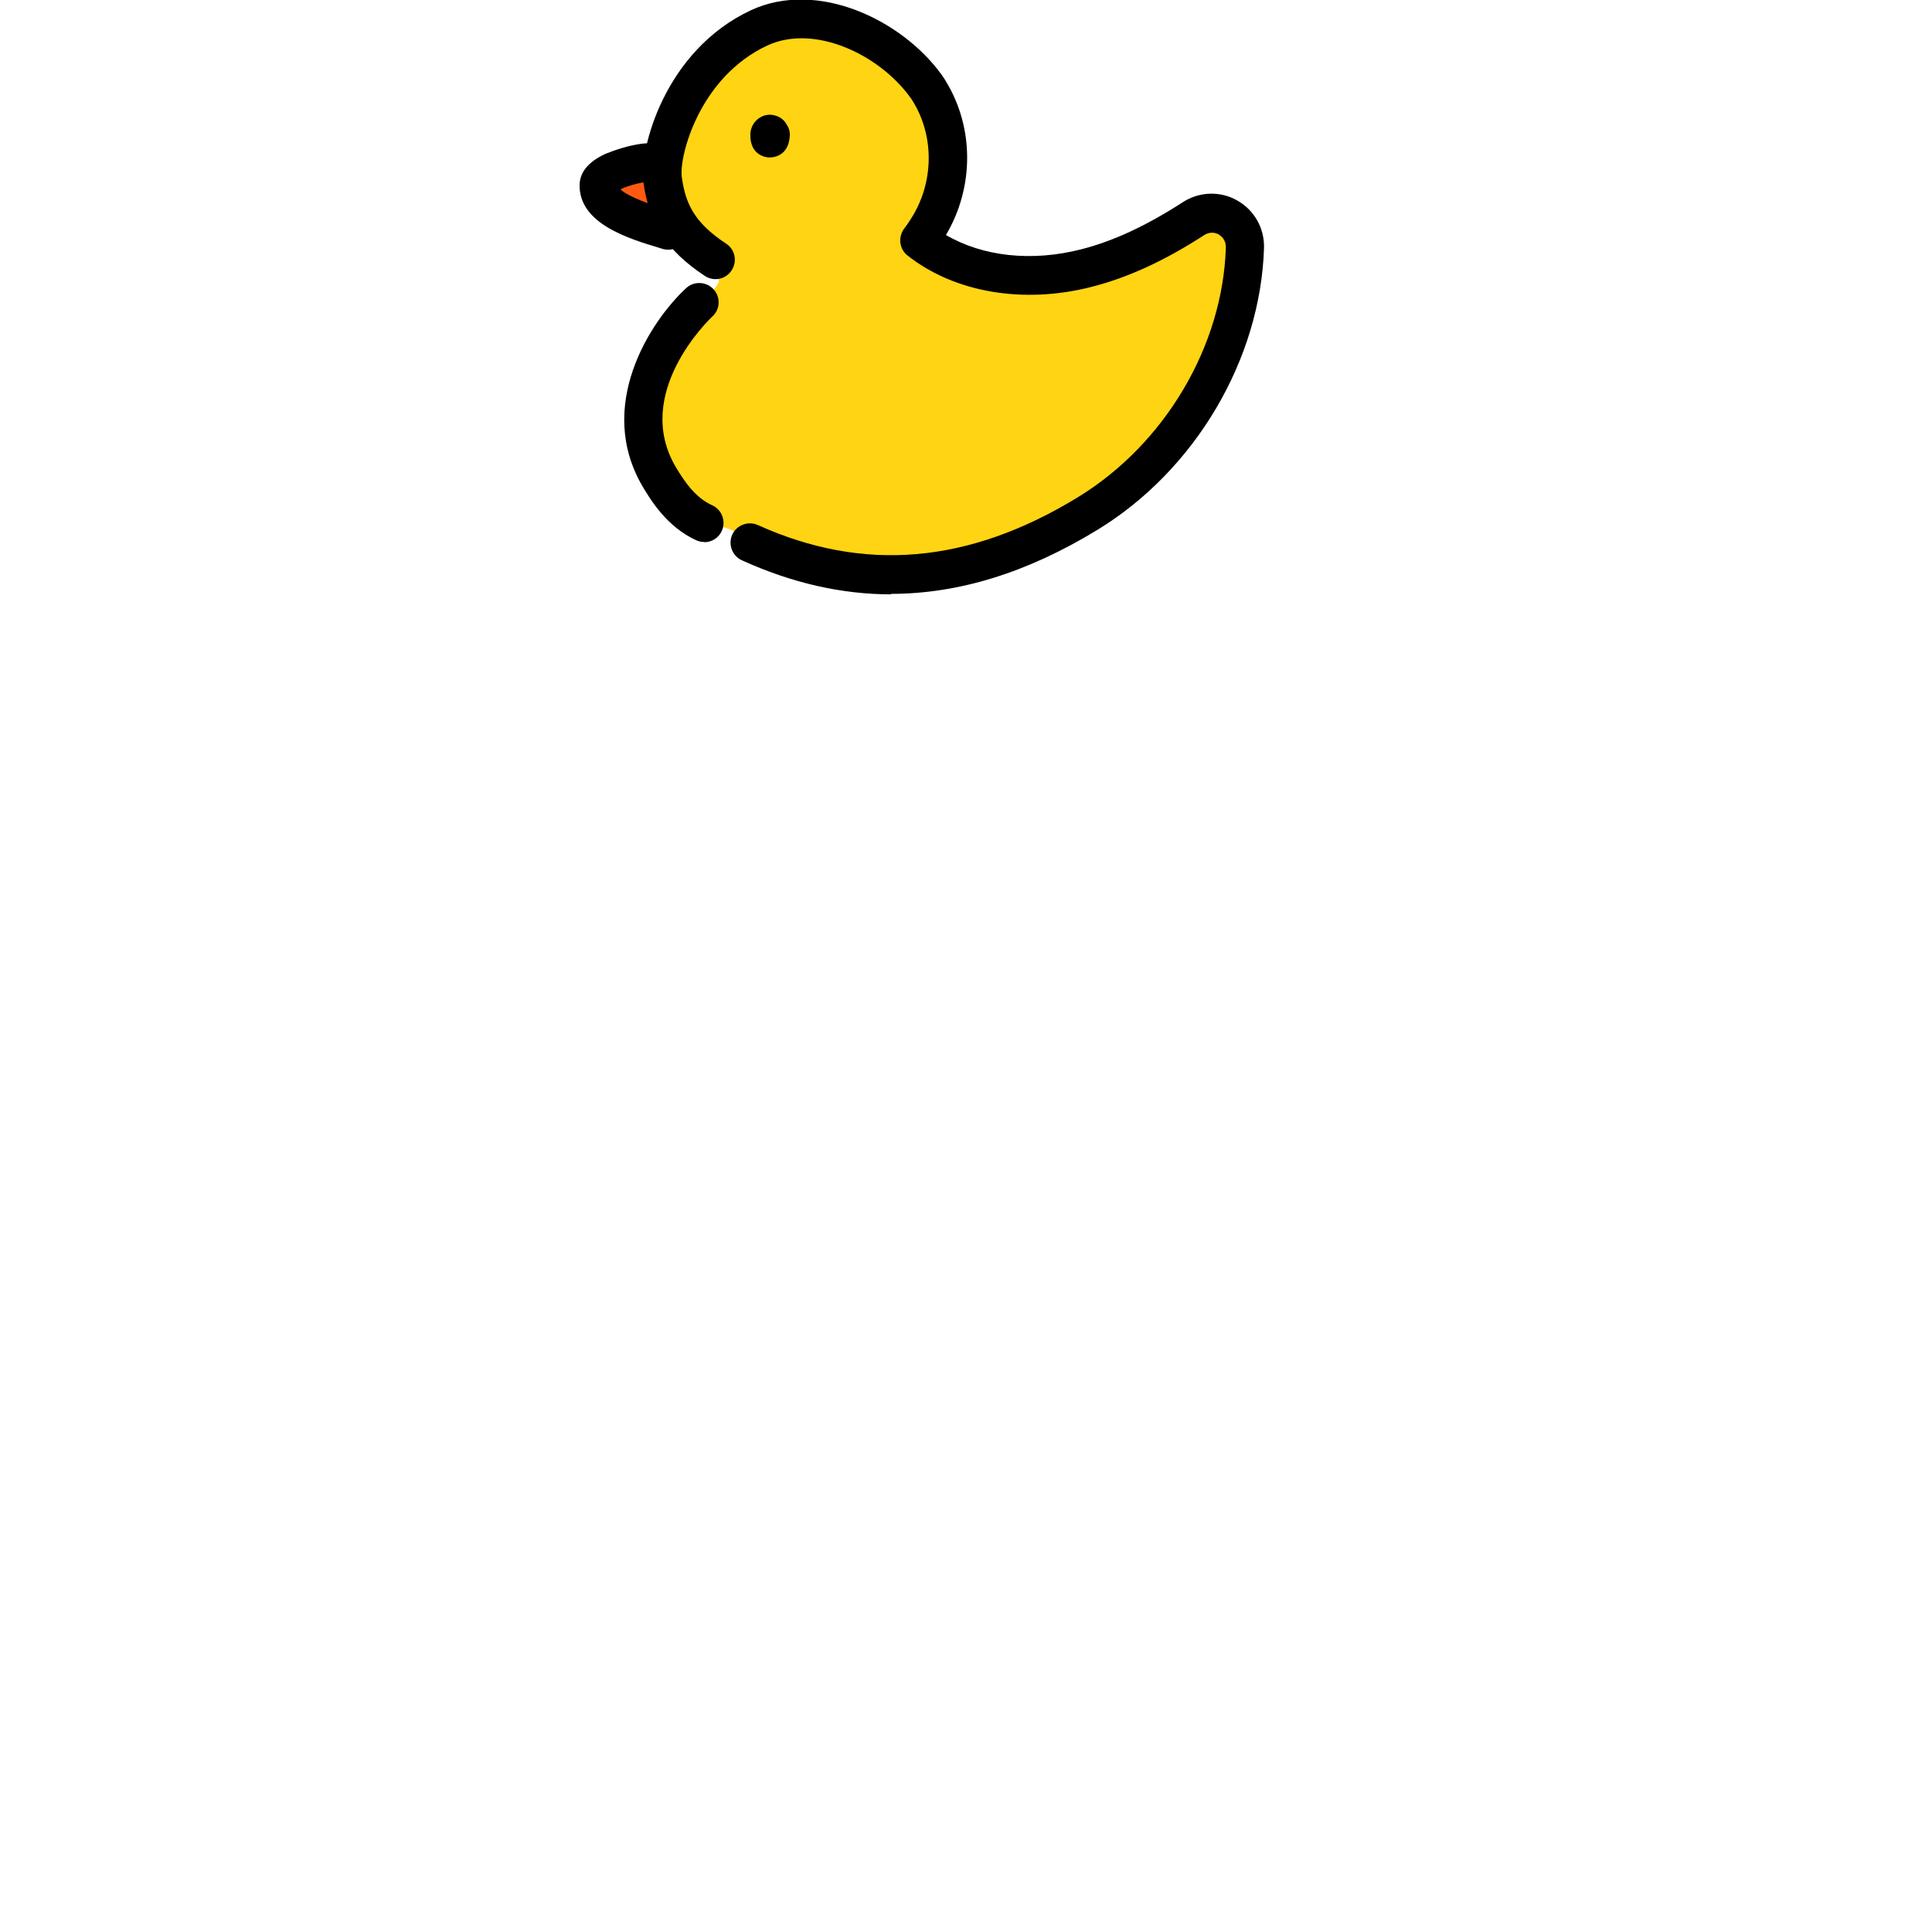 <svg xmlns="http://www.w3.org/2000/svg" viewBox="0 0 80 80" fill="none">
<g clip-path="url(#clip0_3489_42499)">
<path d="M27.371 6.811C27.001 6.521 24.821 7.061 24.801 7.661C24.771 8.721 26.651 9.241 27.671 9.541" fill="#FF5912"></path>
<path d="M27.671 10.339C27.591 10.339 27.521 10.329 27.441 10.309L27.321 10.269C26.061 9.889 23.951 9.269 24.001 7.629C24.021 7.119 24.371 6.699 25.051 6.379C25.071 6.379 27.011 5.509 27.861 6.179C28.211 6.449 28.271 6.959 28.001 7.299C27.761 7.599 27.351 7.689 27.021 7.519C26.741 7.499 26.051 7.659 25.691 7.839C25.871 8.019 26.381 8.309 27.781 8.729L27.901 8.769C28.321 8.899 28.561 9.339 28.441 9.769C28.341 10.119 28.021 10.339 27.671 10.339Z" fill="rgb(0, 0, 0)" class="stroke"></path>
<path d="M49.451 9.072C48.071 9.972 46.601 10.722 45.011 11.122C42.661 11.722 40.001 11.472 38.101 9.962C38.191 9.852 38.301 9.692 38.421 9.502C39.521 7.772 39.591 5.552 38.521 3.802C38.471 3.722 38.421 3.642 38.371 3.572C36.871 1.512 33.771 0.102 31.471 1.172C28.281 2.652 27.311 6.312 27.471 7.442C27.661 8.842 28.211 9.802 29.651 10.772L29.741 11.402L29.771 11.672C29.601 11.992 29.331 12.272 29.001 12.442C28.961 12.512 25.131 16.082 27.311 19.752C27.661 20.342 28.221 21.212 29.281 21.652C29.911 21.762 30.521 22.002 31.051 22.362V22.482C35.901 24.672 40.531 24.052 45.061 21.282C48.861 18.962 51.441 14.662 51.581 10.262C51.611 9.152 50.381 8.462 49.451 9.062V9.072Z" fill="#FFD412"></path>
<path d="M29.16 22.442C29.05 22.442 28.94 22.422 28.83 22.372C27.6 21.812 26.92 20.662 26.62 20.162C24.64 16.822 26.92 13.312 28.41 11.932C28.73 11.632 29.24 11.652 29.54 11.972C29.84 12.292 29.83 12.802 29.5 13.102C29.36 13.232 26.17 16.292 27.99 19.352C28.35 19.952 28.8 20.612 29.49 20.922C29.89 21.102 30.07 21.582 29.89 21.982C29.76 22.272 29.47 22.452 29.16 22.452V22.442Z" fill="rgb(0, 0, 0)" class="stroke"></path>
<path d="M36.91 24.611C34.85 24.611 32.79 24.141 30.72 23.201C30.32 23.021 30.14 22.541 30.32 22.141C30.5 21.741 30.98 21.561 31.38 21.741C35.77 23.721 40.11 23.351 44.63 20.591C48.23 18.391 50.64 14.331 50.76 10.231C50.76 9.921 50.56 9.771 50.47 9.711C50.38 9.661 50.14 9.561 49.87 9.731C48.22 10.801 46.69 11.501 45.19 11.881C42.37 12.601 39.52 12.111 37.58 10.581C37.41 10.451 37.31 10.261 37.28 10.041C37.26 9.831 37.32 9.621 37.45 9.451C37.53 9.351 37.62 9.221 37.72 9.061C38.67 7.581 38.7 5.671 37.81 4.211C37.77 4.141 37.73 4.081 37.69 4.031C36.41 2.261 33.73 0.981 31.78 1.881C28.96 3.191 28.12 6.461 28.23 7.321C28.38 8.401 28.72 9.201 30.07 10.091C30.44 10.331 30.54 10.831 30.29 11.201C30.05 11.571 29.55 11.671 29.18 11.421C27.61 10.381 26.87 9.251 26.64 7.531C26.46 6.181 27.52 2.091 31.1 0.421C33.85 -0.849 37.33 0.811 38.98 3.081C39.04 3.171 39.11 3.261 39.17 3.371C40.34 5.291 40.34 7.761 39.17 9.731C40.69 10.621 42.72 10.851 44.78 10.321C46.11 9.981 47.48 9.341 48.98 8.371C49.66 7.931 50.53 7.901 51.23 8.301C51.94 8.701 52.36 9.451 52.34 10.261C52.2 14.881 49.49 19.471 45.44 21.941C42.54 23.711 39.7 24.591 36.88 24.591L36.91 24.611Z" fill="rgb(0, 0, 0)" class="stroke"></path>
<path d="M31.861 6.52H31.841C31.761 6.52 31.051 6.46 31.071 5.57C31.071 5.14 31.421 4.76 31.861 4.75C31.961 4.75 32.371 4.77 32.581 5.17C32.671 5.3 32.721 5.47 32.701 5.65C32.641 6.47 32.021 6.52 31.871 6.52H31.861Z" fill="rgb(0, 0, 0)" class="stroke"></path>
</g>
<defs>
<clipPath id="clip0_3489_42499">
<rect width="80" height="80" fill="white"></rect>
</clipPath>
</defs>
</svg>